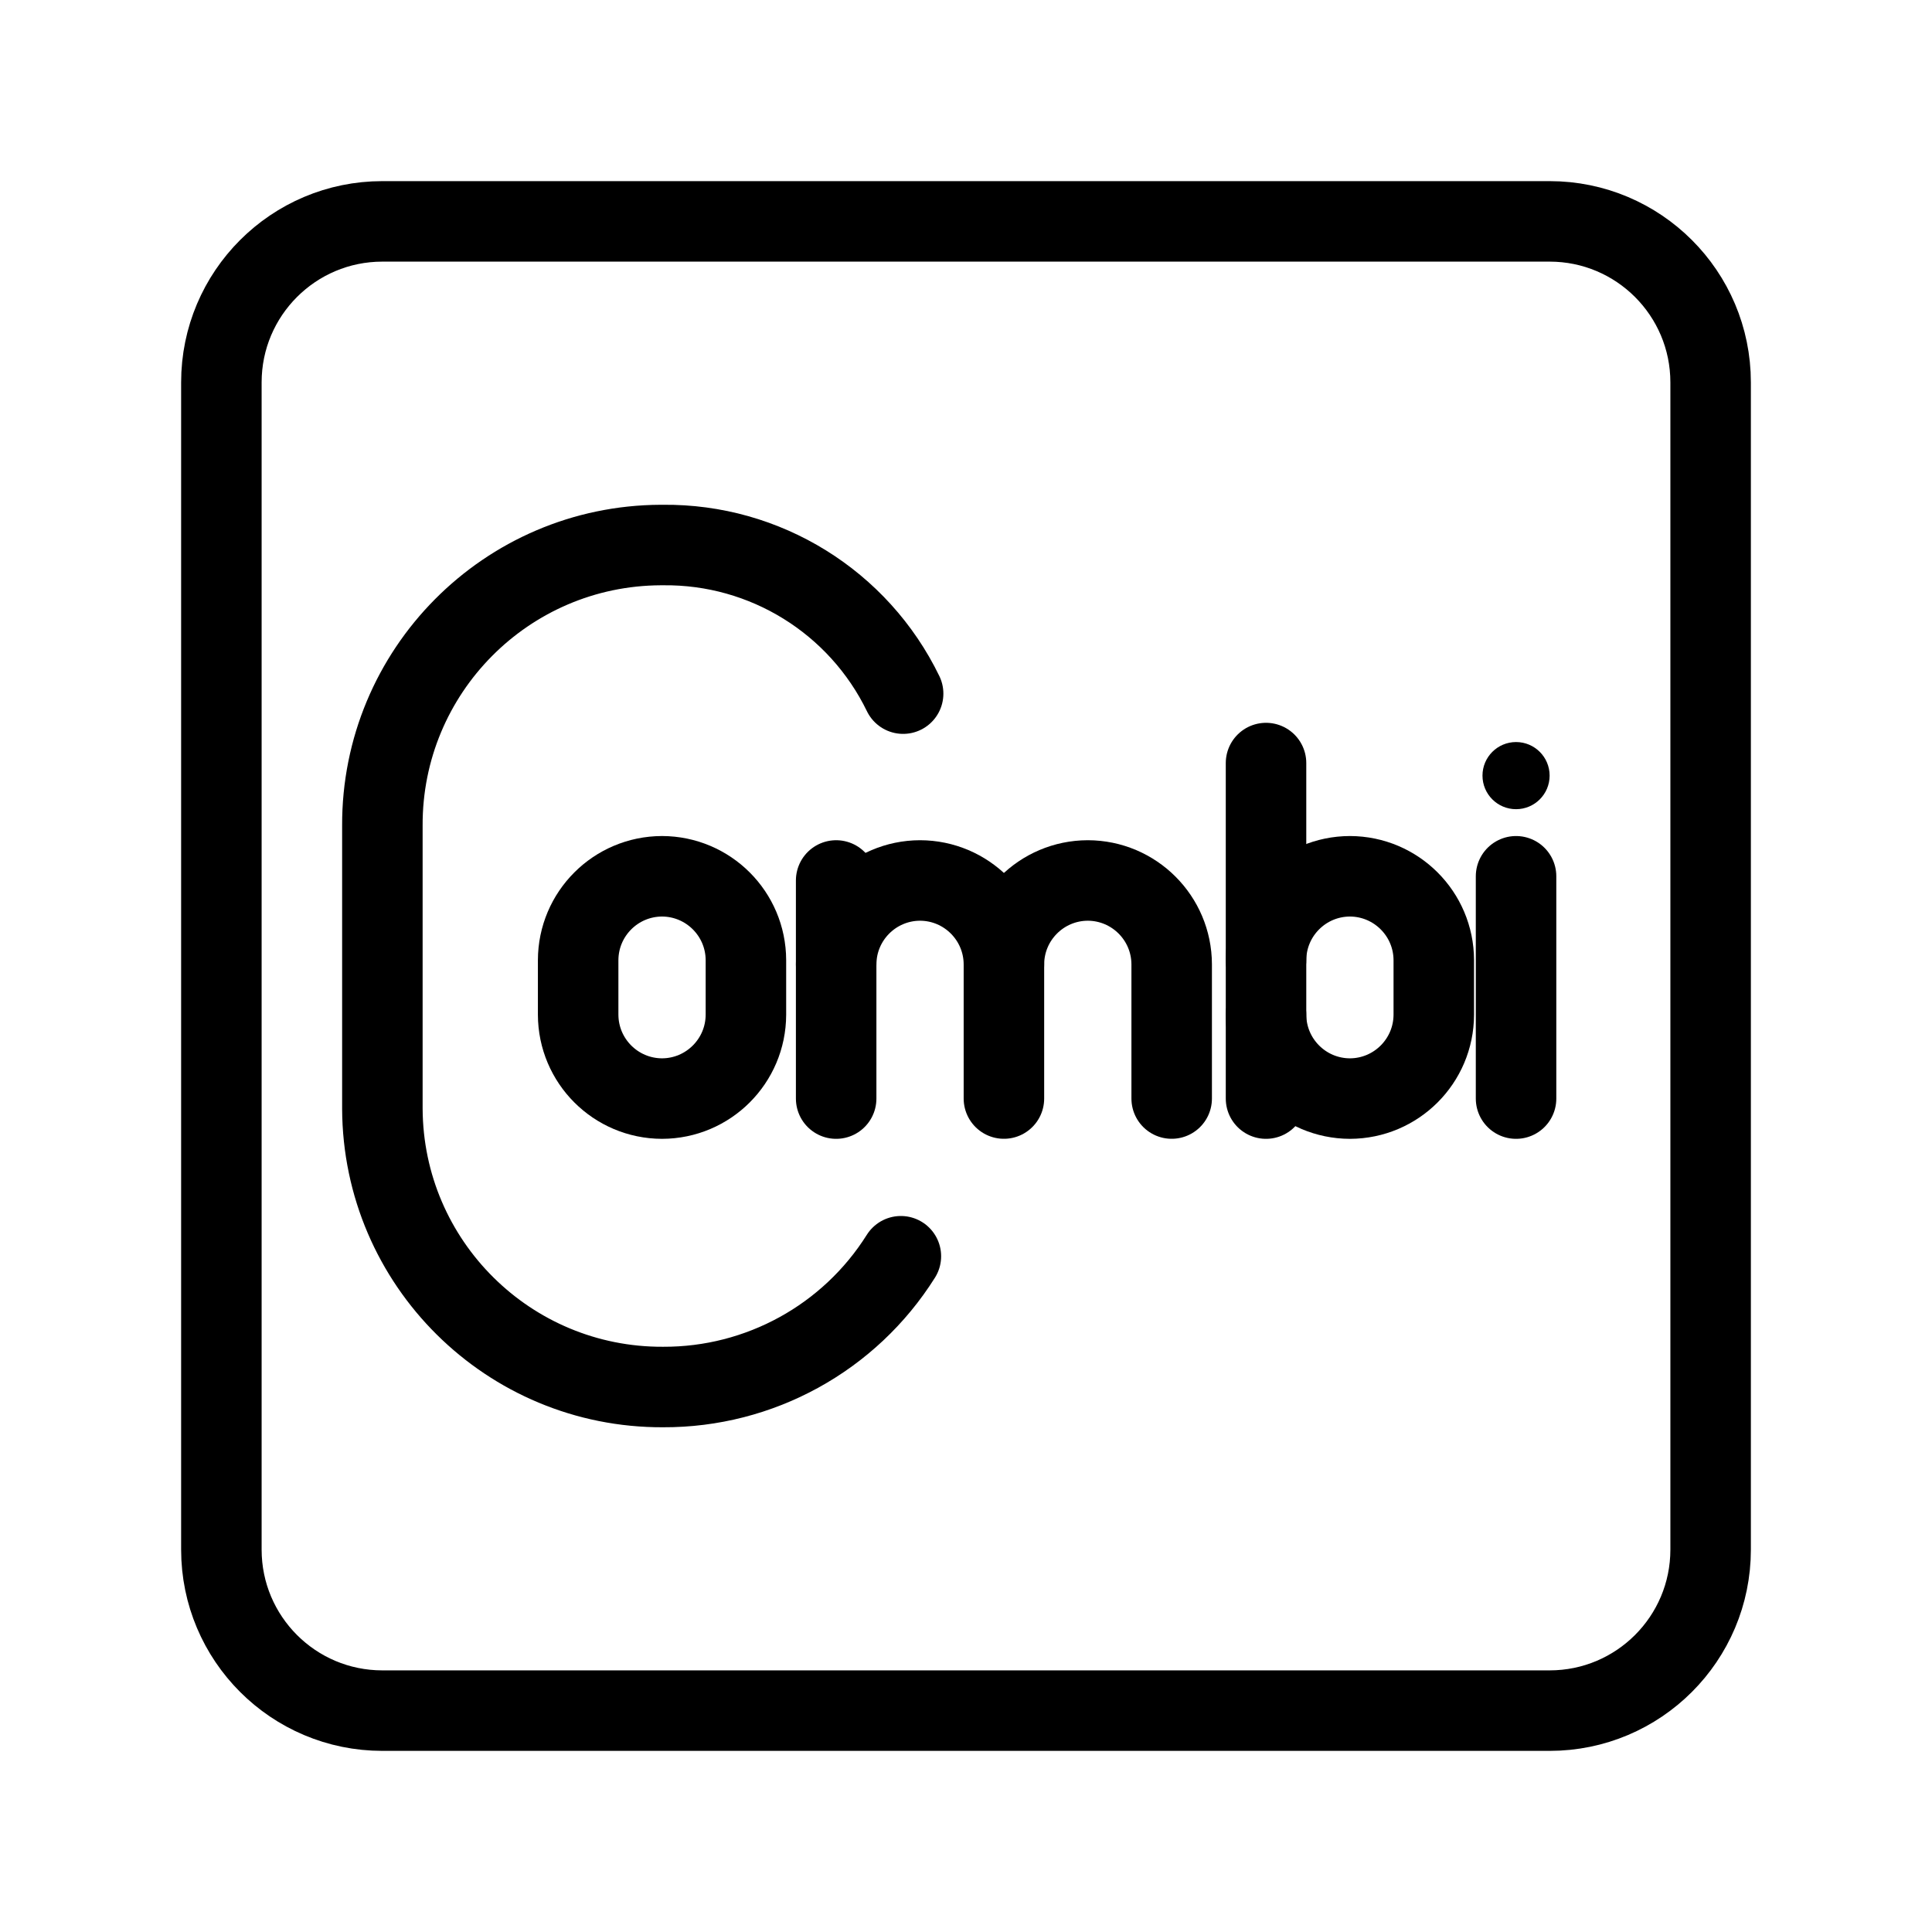 <?xml version="1.0" encoding="UTF-8"?><svg id="a" xmlns="http://www.w3.org/2000/svg" viewBox="0 0 48 48"><defs><style>.b{stroke-width:2px;fill:none;stroke:#000;stroke-linecap:round;stroke-linejoin:round;}.c{stroke-width:2px;fill:#000;stroke-width:0px;}</style></defs><path class="b" d="M16.448,27.294h0c-1.15-.003-2.081-.934-2.084-2.084v-1.355c.003-1.15.934-2.081,2.084-2.084h0c1.15.003,2.081.934,2.084,2.084v1.355c-.003,1.15-.934,2.081-2.084,2.084Z"/><path class="b" d="M20.774,23.959c.003-1.15.934-2.081,2.084-2.084h0c1.15.003,2.081.934,2.084,2.084v3.334"/><line class="b" x1="20.774" y1="21.875" x2="20.774" y2="27.294"/><path class="b" d="M24.942,23.959c.003-1.15.934-2.081,2.084-2.084h0c1.15.003,2.081.934,2.084,2.084v3.334"/><circle class="c" cx="37.666" cy="19.27" r=".834"/><line class="b" x1="37.666" y1="21.771" x2="37.666" y2="27.294"/><path class="b" d="M22.382,31.211c-1.276,2.031-3.51,3.259-5.909,3.249h0c-3.835.016-6.957-3.08-6.973-6.915,0-.019,0-.039,0-.058v-6.973c-.016-3.835,3.08-6.957,6.915-6.973.019,0,.039,0,.058,0h0c2.535-.027,4.858,1.411,5.965,3.692"/><path class="b" d="M31.454,23.855c.003-1.15.934-2.081,2.084-2.084h0c1.15.003,2.081.934,2.084,2.084v1.355c-.003,1.15-.934,2.081-2.084,2.084h0c-1.15-.003-2.081-.934-2.084-2.084"/><line class="b" x1="31.454" y1="27.294" x2="31.454" y2="18.958"/><path class="b" d="M38.5,42.5H9.5c-2.209,0-4-1.791-4-4V9.5c0-2.209,1.791-4,4-4h29c2.209,0,4,1.791,4,4v29c0,2.209-1.791,4-4,4Z"/></svg>